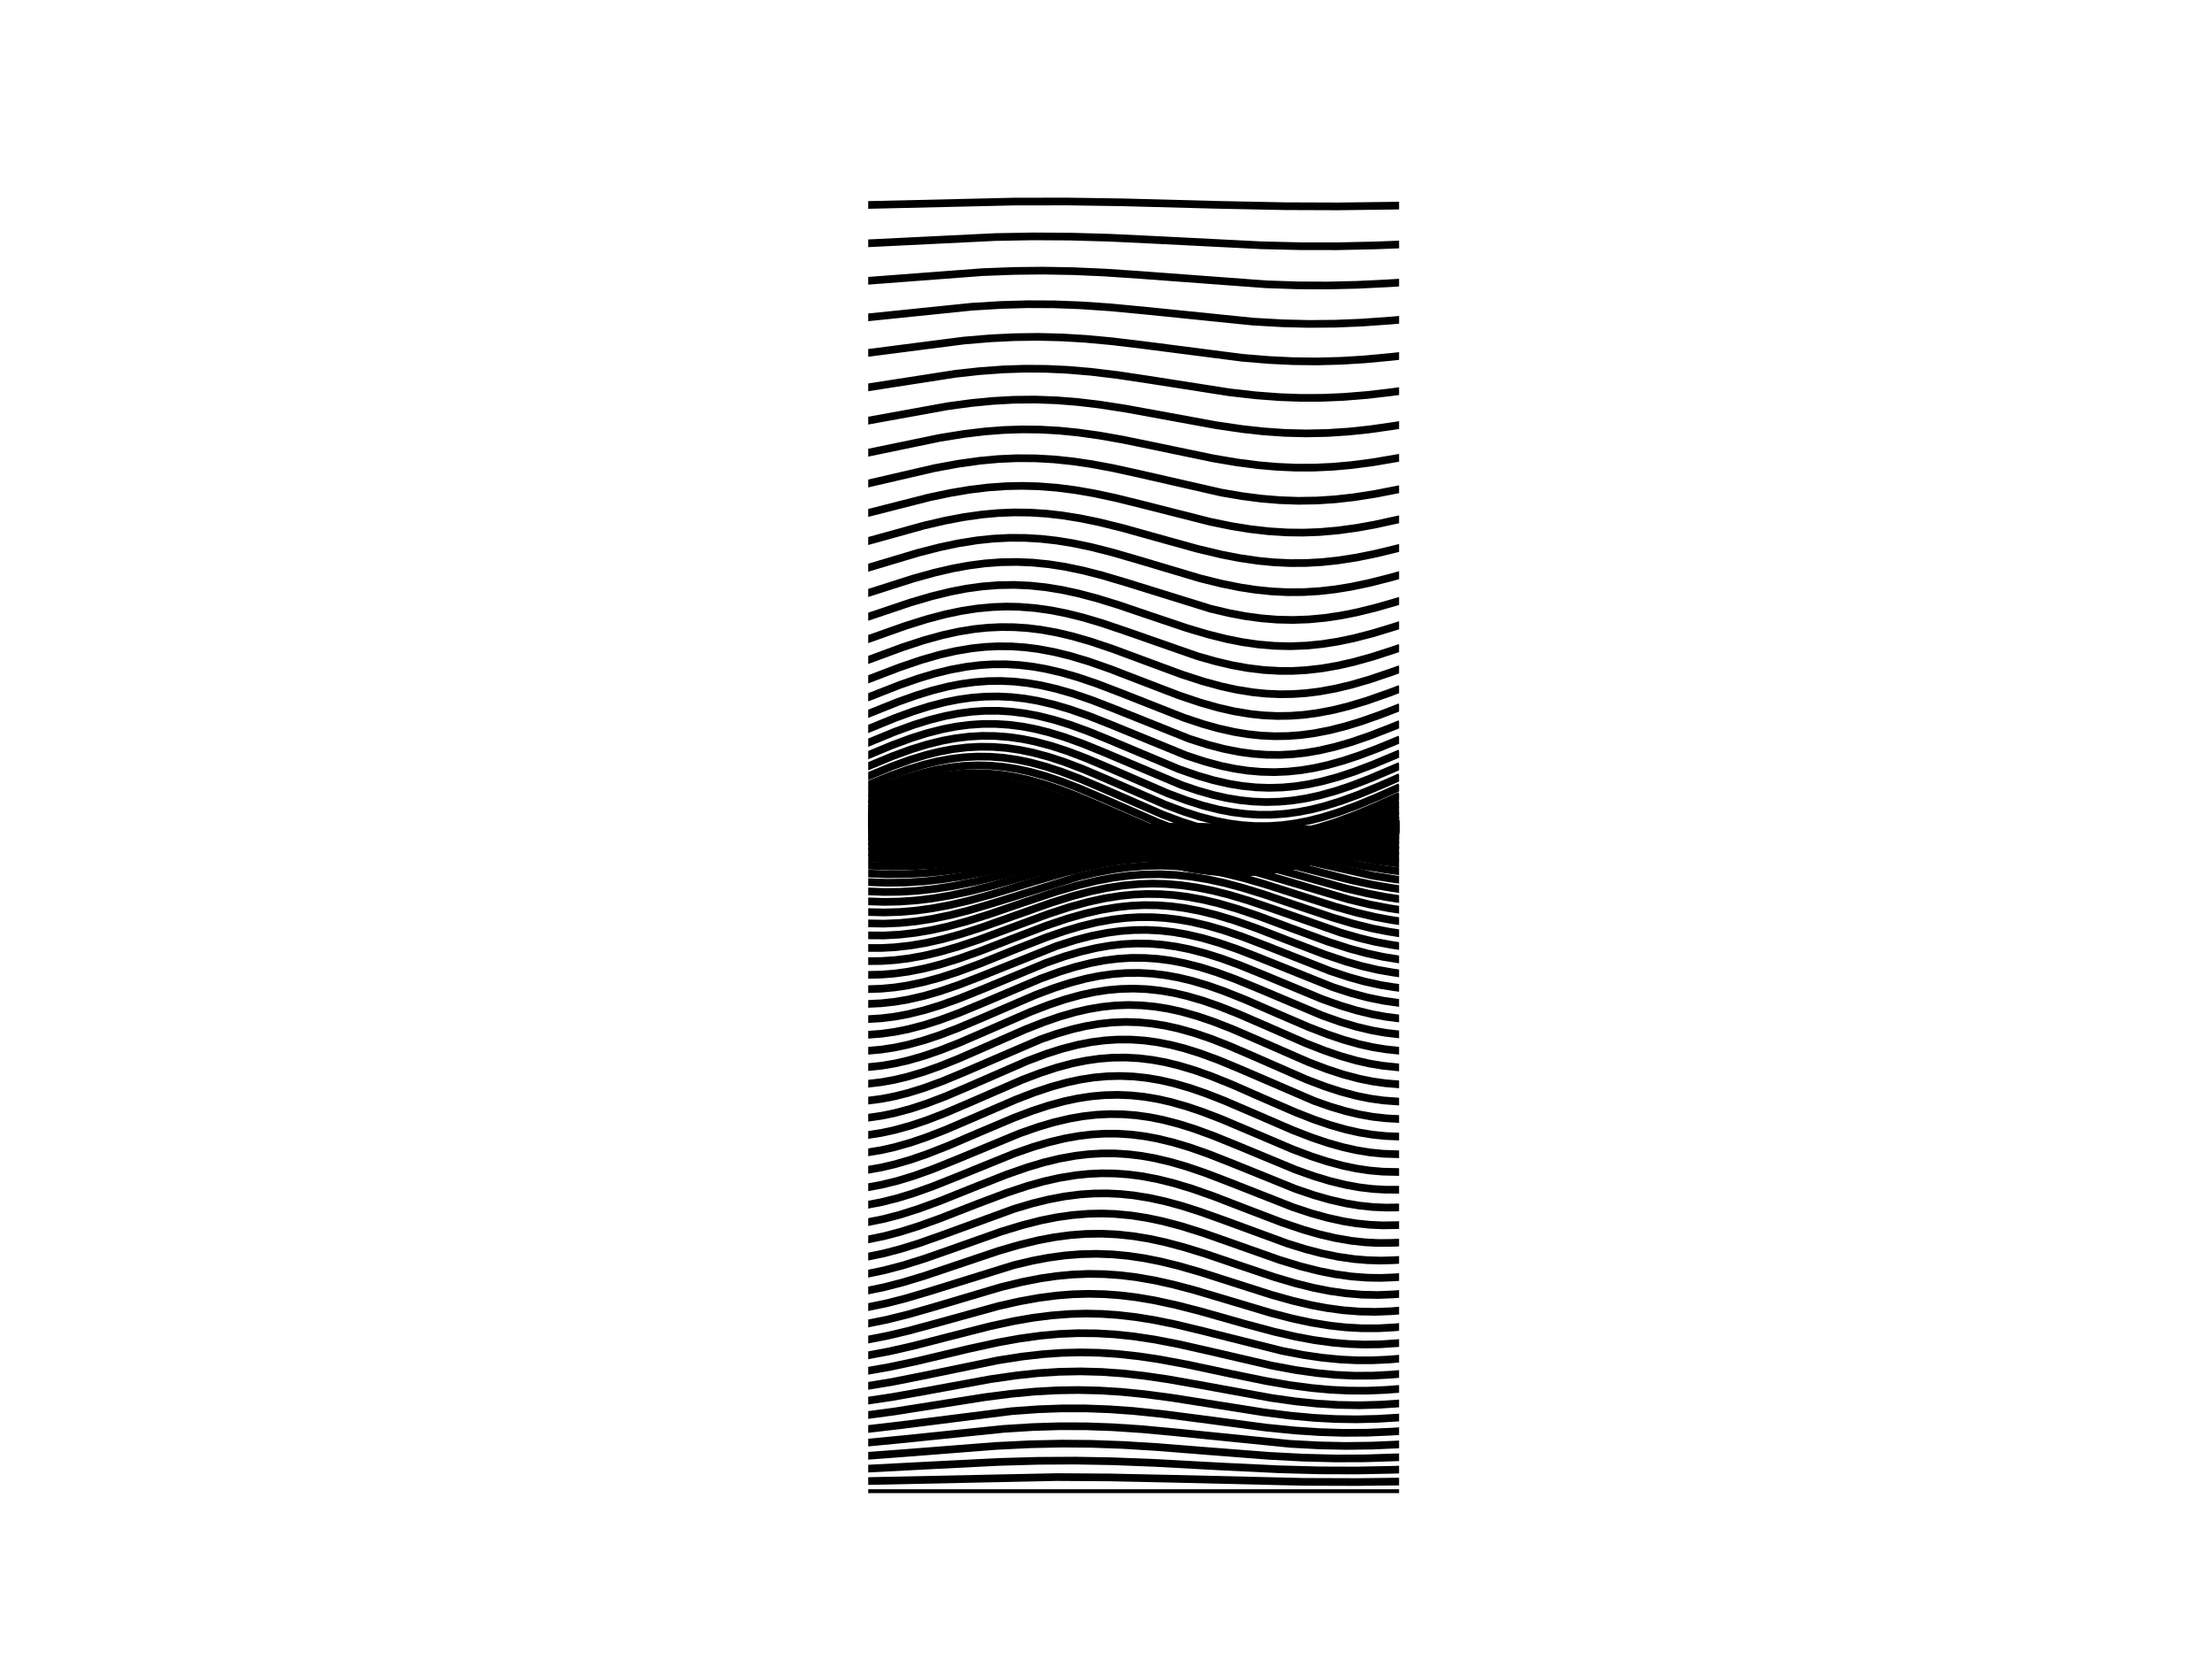 <?xml version="1.0" encoding="utf-8" standalone="no"?>
<!DOCTYPE svg PUBLIC "-//W3C//DTD SVG 1.1//EN"
  "http://www.w3.org/Graphics/SVG/1.1/DTD/svg11.dtd">
<!-- Created with matplotlib (http://matplotlib.org/) -->
<svg height="432pt" version="1.1" viewBox="0 0 576 432" width="576pt" xmlns="http://www.w3.org/2000/svg" xmlns:xlink="http://www.w3.org/1999/xlink">
 <defs>
  <style type="text/css">
*{stroke-linecap:butt;stroke-linejoin:round;stroke-miterlimit:100000;}
  </style>
 </defs>
 <g id="figure_1">
  <g id="axes_1">
   <g id="line2d_1">
    <path clip-path="url(#p242df203d2)" d="M 226.08 388.8 
L 363.629 388.8 
L 363.629 388.8 
" style="fill:none;stroke:#000000;stroke-linecap:square;stroke-width:2.0;"/>
   </g>
   <g id="line2d_2">
    <path clip-path="url(#p242df203d2)" d="M 226.08 385.662 
L 275.155 384.63 
L 288.979 384.717 
L 304.877 385.055 
L 339.437 385.873 
L 353.261 385.92 
L 363.629 385.806 
L 363.629 385.806 
" style="fill:none;stroke:#000000;stroke-linecap:square;stroke-width:2.0;"/>
   </g>
   <g id="line2d_3">
    <path clip-path="url(#p242df203d2)" d="M 226.08 382.425 
L 240.595 381.667 
L 259.949 380.687 
L 270.317 380.391 
L 279.994 380.336 
L 289.67 380.506 
L 300.73 380.936 
L 318.701 381.91 
L 333.216 382.603 
L 343.584 382.88 
L 353.261 382.913 
L 362.938 382.724 
L 363.629 382.702 
L 363.629 382.702 
" style="fill:none;stroke:#000000;stroke-linecap:square;stroke-width:2.0;"/>
   </g>
   <g id="line2d_4">
    <path clip-path="url(#p242df203d2)" d="M 226.08 379.086 
L 237.139 378.254 
L 259.258 376.525 
L 268.243 376.084 
L 276.538 375.911 
L 284.141 375.971 
L 292.435 376.267 
L 301.421 376.815 
L 314.554 377.866 
L 330.451 379.098 
L 339.437 379.57 
L 347.731 379.777 
L 355.334 379.75 
L 363.629 379.487 
L 363.629 379.487 
" style="fill:none;stroke:#000000;stroke-linecap:square;stroke-width:2.0;"/>
   </g>
   <g id="line2d_5">
    <path clip-path="url(#p242df203d2)" d="M 226.08 375.645 
L 235.066 374.78 
L 261.331 372.077 
L 268.934 371.602 
L 275.846 371.388 
L 282.758 371.403 
L 289.67 371.645 
L 297.274 372.147 
L 306.259 372.984 
L 335.981 375.978 
L 343.584 376.382 
L 350.496 376.522 
L 357.408 376.431 
L 363.629 376.159 
L 363.629 376.159 
" style="fill:none;stroke:#000000;stroke-linecap:square;stroke-width:2.0;"/>
   </g>
   <g id="line2d_6">
    <path clip-path="url(#p242df203d2)" d="M 226.08 372.102 
L 234.374 371.136 
L 263.405 367.469 
L 270.317 366.968 
L 276.538 366.742 
L 282.758 366.745 
L 288.979 366.979 
L 295.2 367.425 
L 302.803 368.212 
L 312.48 369.466 
L 329.76 371.749 
L 337.363 372.502 
L 343.584 372.914 
L 349.805 373.108 
L 356.026 373.072 
L 362.246 372.806 
L 363.629 372.718 
L 363.629 372.718 
" style="fill:none;stroke:#000000;stroke-linecap:square;stroke-width:2.0;"/>
   </g>
   <g id="line2d_7">
    <path clip-path="url(#p242df203d2)" d="M 226.08 368.458 
L 232.992 367.536 
L 242.669 366.003 
L 256.493 363.812 
L 263.405 362.932 
L 269.626 362.355 
L 275.155 362.05 
L 280.685 361.958 
L 286.214 362.085 
L 291.744 362.423 
L 297.965 363.032 
L 304.877 363.939 
L 314.554 365.463 
L 329.069 367.764 
L 335.981 368.637 
L 342.202 369.207 
L 347.731 369.505 
L 353.261 369.589 
L 358.79 369.455 
L 363.629 369.164 
L 363.629 369.164 
" style="fill:none;stroke:#000000;stroke-linecap:square;stroke-width:2.0;"/>
   </g>
   <g id="line2d_8">
    <path clip-path="url(#p242df203d2)" d="M 226.08 364.715 
L 232.301 363.788 
L 240.595 362.308 
L 257.875 359.136 
L 264.787 358.144 
L 270.317 357.564 
L 275.846 357.211 
L 281.376 357.104 
L 286.906 357.251 
L 292.435 357.642 
L 297.965 358.256 
L 304.186 359.167 
L 312.48 360.634 
L 331.142 364.041 
L 337.363 364.916 
L 342.893 365.488 
L 348.422 365.833 
L 353.952 365.931 
L 359.482 365.775 
L 363.629 365.497 
L 363.629 365.497 
" style="fill:none;stroke:#000000;stroke-linecap:square;stroke-width:2.0;"/>
   </g>
   <g id="line2d_9">
    <path clip-path="url(#p242df203d2)" d="M 226.08 360.876 
L 232.301 359.852 
L 239.904 358.343 
L 259.949 354.213 
L 266.17 353.244 
L 271.699 352.618 
L 276.538 352.283 
L 281.376 352.162 
L 286.214 352.26 
L 291.053 352.574 
L 296.582 353.177 
L 302.112 354.009 
L 309.024 355.296 
L 320.083 357.647 
L 329.76 359.631 
L 335.981 360.699 
L 341.51 361.434 
L 346.349 361.878 
L 351.187 362.114 
L 356.026 362.132 
L 360.864 361.931 
L 363.629 361.722 
L 363.629 361.722 
" style="fill:none;stroke:#000000;stroke-linecap:square;stroke-width:2.0;"/>
   </g>
   <g id="line2d_10">
    <path clip-path="url(#p242df203d2)" d="M 226.08 356.942 
L 231.61 355.969 
L 238.522 354.496 
L 252.346 351.214 
L 259.949 349.559 
L 265.478 348.559 
L 271.008 347.796 
L 275.846 347.358 
L 280.685 347.155 
L 285.523 347.194 
L 290.362 347.476 
L 295.2 347.987 
L 300.73 348.822 
L 306.95 350.025 
L 314.554 351.747 
L 331.142 355.592 
L 337.363 356.752 
L 342.893 357.538 
L 347.731 357.999 
L 352.57 358.228 
L 357.408 358.213 
L 362.246 357.956 
L 363.629 357.839 
L 363.629 357.839 
" style="fill:none;stroke:#000000;stroke-linecap:square;stroke-width:2.0;"/>
   </g>
   <g id="line2d_11">
    <path clip-path="url(#p242df203d2)" d="M 226.08 352.92 
L 231.61 351.882 
L 237.83 350.463 
L 246.816 348.146 
L 257.875 345.332 
L 264.096 343.992 
L 268.934 343.154 
L 273.773 342.535 
L 278.611 342.162 
L 282.758 342.052 
L 286.906 342.139 
L 291.053 342.419 
L 295.891 342.98 
L 300.73 343.767 
L 306.259 344.9 
L 313.171 346.57 
L 333.907 351.777 
L 339.437 352.837 
L 344.275 353.545 
L 349.114 354.015 
L 353.261 354.214 
L 357.408 354.217 
L 361.555 354.023 
L 363.629 353.854 
L 363.629 353.854 
" style="fill:none;stroke:#000000;stroke-linecap:square;stroke-width:2.0;"/>
   </g>
   <g id="line2d_12">
    <path clip-path="url(#p242df203d2)" d="M 226.08 348.812 
L 230.918 347.872 
L 236.448 346.566 
L 243.36 344.697 
L 259.949 340.116 
L 265.478 338.866 
L 270.317 337.989 
L 275.155 337.355 
L 279.302 337.025 
L 283.45 336.906 
L 287.597 337 
L 291.744 337.304 
L 295.891 337.81 
L 300.73 338.63 
L 306.259 339.829 
L 312.48 341.425 
L 324.23 344.752 
L 331.834 346.789 
L 337.363 348.06 
L 342.202 348.96 
L 347.04 349.621 
L 351.187 349.975 
L 355.334 350.12 
L 359.482 350.051 
L 363.629 349.772 
L 363.629 349.772 
" style="fill:none;stroke:#000000;stroke-linecap:square;stroke-width:2.0;"/>
   </g>
   <g id="line2d_13">
    <path clip-path="url(#p242df203d2)" d="M 226.08 344.625 
L 230.918 343.649 
L 236.448 342.276 
L 243.36 340.291 
L 260.64 335.162 
L 266.17 333.82 
L 271.008 332.878 
L 275.155 332.276 
L 279.302 331.886 
L 283.45 331.72 
L 287.597 331.782 
L 291.744 332.072 
L 295.891 332.58 
L 300.73 333.425 
L 305.568 334.507 
L 311.098 335.972 
L 318.701 338.233 
L 331.142 341.952 
L 336.672 343.375 
L 341.51 344.408 
L 346.349 345.195 
L 350.496 345.647 
L 354.643 345.878 
L 358.79 345.881 
L 362.938 345.656 
L 363.629 345.597 
L 363.629 345.597 
" style="fill:none;stroke:#000000;stroke-linecap:square;stroke-width:2.0;"/>
   </g>
   <g id="line2d_14">
    <path clip-path="url(#p242df203d2)" d="M 226.08 340.365 
L 230.918 339.362 
L 235.757 338.125 
L 241.978 336.28 
L 264.096 329.413 
L 268.934 328.27 
L 273.082 327.491 
L 277.229 326.923 
L 281.376 326.586 
L 285.523 326.49 
L 289.67 326.638 
L 293.818 327.026 
L 297.965 327.64 
L 302.112 328.461 
L 306.95 329.645 
L 312.48 331.232 
L 320.774 333.883 
L 331.142 337.186 
L 336.672 338.731 
L 341.51 339.864 
L 345.658 340.634 
L 349.805 341.191 
L 353.952 341.517 
L 358.099 341.602 
L 362.246 341.442 
L 363.629 341.336 
L 363.629 341.336 
" style="fill:none;stroke:#000000;stroke-linecap:square;stroke-width:2.0;"/>
   </g>
   <g id="line2d_15">
    <path clip-path="url(#p242df203d2)" d="M 226.08 336.039 
L 230.227 335.181 
L 235.066 333.938 
L 240.595 332.269 
L 248.198 329.711 
L 259.949 325.757 
L 265.478 324.147 
L 270.317 322.974 
L 274.464 322.186 
L 278.611 321.626 
L 282.758 321.311 
L 286.906 321.253 
L 291.053 321.452 
L 295.2 321.903 
L 299.347 322.59 
L 303.494 323.492 
L 308.333 324.777 
L 313.862 326.481 
L 322.157 329.299 
L 331.834 332.551 
L 337.363 334.183 
L 342.202 335.381 
L 346.349 336.195 
L 350.496 336.783 
L 354.643 337.128 
L 358.79 337.217 
L 362.938 337.049 
L 363.629 336.996 
L 363.629 336.996 
" style="fill:none;stroke:#000000;stroke-linecap:square;stroke-width:2.0;"/>
   </g>
   <g id="line2d_16">
    <path clip-path="url(#p242df203d2)" d="M 226.08 331.654 
L 230.227 330.789 
L 235.066 329.521 
L 240.595 327.798 
L 247.507 325.382 
L 260.64 320.73 
L 266.17 319.039 
L 271.008 317.808 
L 275.155 316.98 
L 279.302 316.392 
L 283.45 316.062 
L 286.906 315.992 
L 290.362 316.11 
L 294.509 316.497 
L 298.656 317.138 
L 302.803 318.013 
L 307.642 319.291 
L 313.171 321.022 
L 320.083 323.444 
L 333.216 328.09 
L 338.746 329.772 
L 343.584 330.992 
L 347.731 331.809 
L 351.878 332.385 
L 356.026 332.703 
L 359.482 332.763 
L 362.938 332.634 
L 363.629 332.586 
L 363.629 332.586 
" style="fill:none;stroke:#000000;stroke-linecap:square;stroke-width:2.0;"/>
   </g>
   <g id="line2d_17">
    <path clip-path="url(#p242df203d2)" d="M 226.08 327.218 
L 230.227 326.355 
L 234.374 325.27 
L 239.213 323.771 
L 245.434 321.578 
L 264.096 314.774 
L 268.934 313.341 
L 273.082 312.326 
L 277.229 311.543 
L 281.376 311.017 
L 284.832 310.788 
L 288.288 310.754 
L 291.744 310.917 
L 295.2 311.272 
L 299.347 311.941 
L 303.494 312.854 
L 307.642 313.982 
L 312.48 315.521 
L 318.701 317.745 
L 335.29 323.835 
L 340.128 325.325 
L 344.275 326.4 
L 348.422 327.253 
L 352.57 327.854 
L 356.026 328.15 
L 359.482 328.252 
L 362.938 328.156 
L 363.629 328.114 
L 363.629 328.114 
" style="fill:none;stroke:#000000;stroke-linecap:square;stroke-width:2.0;"/>
   </g>
   <g id="line2d_18">
    <path clip-path="url(#p242df203d2)" d="M 226.08 322.74 
L 230.227 321.886 
L 234.374 320.796 
L 239.213 319.274 
L 244.742 317.288 
L 254.419 313.515 
L 262.022 310.651 
L 267.552 308.819 
L 271.699 307.658 
L 275.846 306.722 
L 279.994 306.04 
L 283.45 305.682 
L 286.906 305.525 
L 290.362 305.571 
L 293.818 305.821 
L 297.274 306.267 
L 301.421 307.049 
L 305.568 308.075 
L 310.406 309.536 
L 315.936 311.474 
L 324.23 314.679 
L 333.907 318.377 
L 339.437 320.233 
L 343.584 321.419 
L 347.731 322.384 
L 351.878 323.098 
L 355.334 323.484 
L 358.79 323.67 
L 362.246 323.653 
L 363.629 323.589 
L 363.629 323.589 
" style="fill:none;stroke:#000000;stroke-linecap:square;stroke-width:2.0;"/>
   </g>
   <g id="line2d_19">
    <path clip-path="url(#p242df203d2)" d="M 226.08 318.23 
L 230.227 317.391 
L 234.374 316.303 
L 239.213 314.768 
L 244.742 312.746 
L 253.037 309.424 
L 262.022 305.88 
L 267.552 303.954 
L 271.699 302.72 
L 275.846 301.712 
L 279.994 300.962 
L 283.45 300.552 
L 286.906 300.348 
L 290.362 300.354 
L 293.818 300.57 
L 297.274 300.991 
L 300.73 301.608 
L 304.877 302.587 
L 309.024 303.795 
L 313.862 305.444 
L 320.083 307.827 
L 336.672 314.354 
L 341.51 315.951 
L 345.658 317.103 
L 349.805 318.017 
L 353.261 318.574 
L 356.717 318.931 
L 360.173 319.082 
L 363.629 319.022 
L 363.629 319.022 
" style="fill:none;stroke:#000000;stroke-linecap:square;stroke-width:2.0;"/>
   </g>
   <g id="line2d_20">
    <path clip-path="url(#p242df203d2)" d="M 226.08 313.696 
L 229.536 313.034 
L 233.683 311.998 
L 237.83 310.731 
L 242.669 309.013 
L 248.89 306.546 
L 264.096 300.369 
L 268.934 298.684 
L 273.082 297.452 
L 277.229 296.458 
L 280.685 295.835 
L 284.141 295.414 
L 287.597 295.204 
L 291.053 295.21 
L 294.509 295.432 
L 297.965 295.865 
L 301.421 296.499 
L 305.568 297.505 
L 309.715 298.747 
L 314.554 300.441 
L 320.774 302.89 
L 337.363 309.597 
L 342.202 311.237 
L 346.349 312.421 
L 350.496 313.36 
L 353.952 313.932 
L 357.408 314.3 
L 360.864 314.455 
L 363.629 314.423 
L 363.629 314.423 
" style="fill:none;stroke:#000000;stroke-linecap:square;stroke-width:2.0;"/>
   </g>
   <g id="line2d_21">
    <path clip-path="url(#p242df203d2)" d="M 226.08 309.149 
L 229.536 308.512 
L 233.683 307.496 
L 237.83 306.236 
L 242.669 304.512 
L 248.89 302.014 
L 265.478 295.145 
L 270.317 293.457 
L 274.464 292.235 
L 278.611 291.262 
L 282.067 290.665 
L 285.523 290.277 
L 288.979 290.107 
L 292.435 290.157 
L 295.891 290.428 
L 299.347 290.912 
L 302.803 291.6 
L 306.95 292.672 
L 311.098 293.979 
L 315.936 295.745 
L 322.157 298.275 
L 337.363 304.586 
L 342.202 306.299 
L 346.349 307.549 
L 350.496 308.553 
L 353.952 309.179 
L 357.408 309.598 
L 360.864 309.8 
L 363.629 309.803 
L 363.629 309.803 
" style="fill:none;stroke:#000000;stroke-linecap:square;stroke-width:2.0;"/>
   </g>
   <g id="line2d_22">
    <path clip-path="url(#p242df203d2)" d="M 226.08 304.6 
L 229.536 303.992 
L 232.992 303.185 
L 237.139 301.98 
L 241.286 300.554 
L 246.816 298.389 
L 255.11 294.834 
L 264.096 291.04 
L 268.934 289.219 
L 273.082 287.862 
L 277.229 286.74 
L 280.685 286.01 
L 284.141 285.486 
L 287.597 285.179 
L 291.053 285.095 
L 294.509 285.236 
L 297.965 285.6 
L 301.421 286.178 
L 304.877 286.957 
L 309.024 288.133 
L 313.171 289.535 
L 318.01 291.396 
L 324.922 294.317 
L 336.672 299.307 
L 341.51 301.12 
L 345.658 302.467 
L 349.805 303.577 
L 353.261 304.295 
L 356.717 304.807 
L 360.173 305.102 
L 363.629 305.174 
L 363.629 305.174 
" style="fill:none;stroke:#000000;stroke-linecap:square;stroke-width:2.0;"/>
   </g>
   <g id="line2d_23">
    <path clip-path="url(#p242df203d2)" d="M 226.08 300.059 
L 229.536 299.485 
L 232.992 298.705 
L 237.139 297.525 
L 241.286 296.113 
L 246.125 294.234 
L 253.037 291.278 
L 264.787 286.21 
L 269.626 284.362 
L 273.773 282.986 
L 277.92 281.848 
L 281.376 281.109 
L 284.832 280.577 
L 288.288 280.265 
L 291.744 280.18 
L 295.2 280.324 
L 298.656 280.693 
L 302.112 281.279 
L 305.568 282.069 
L 309.715 283.261 
L 313.862 284.683 
L 318.701 286.57 
L 325.613 289.532 
L 336.672 294.313 
L 341.51 296.183 
L 345.658 297.585 
L 349.805 298.754 
L 353.261 299.522 
L 356.717 300.085 
L 360.173 300.429 
L 363.629 300.547 
L 363.629 300.547 
" style="fill:none;stroke:#000000;stroke-linecap:square;stroke-width:2.0;"/>
   </g>
   <g id="line2d_24">
    <path clip-path="url(#p242df203d2)" d="M 226.08 295.537 
L 229.536 295 
L 232.992 294.253 
L 237.139 293.104 
L 241.286 291.714 
L 246.125 289.848 
L 252.346 287.191 
L 266.17 281.179 
L 271.008 279.347 
L 275.155 277.994 
L 279.302 276.889 
L 282.758 276.183 
L 286.214 275.689 
L 289.67 275.42 
L 293.126 275.38 
L 296.582 275.571 
L 300.038 275.988 
L 303.494 276.623 
L 306.95 277.46 
L 311.098 278.706 
L 315.245 280.176 
L 320.774 282.402 
L 329.069 286.049 
L 337.363 289.644 
L 342.202 291.533 
L 346.349 292.949 
L 350.496 294.129 
L 353.952 294.905 
L 357.408 295.473 
L 360.864 295.821 
L 363.629 295.934 
L 363.629 295.934 
" style="fill:none;stroke:#000000;stroke-linecap:square;stroke-width:2.0;"/>
   </g>
   <g id="line2d_25">
    <path clip-path="url(#p242df203d2)" d="M 226.08 291.046 
L 229.536 290.549 
L 232.992 289.839 
L 237.139 288.727 
L 241.286 287.366 
L 246.125 285.523 
L 252.346 282.874 
L 267.552 276.244 
L 272.39 274.435 
L 276.538 273.113 
L 280.685 272.046 
L 284.141 271.378 
L 287.597 270.926 
L 291.053 270.7 
L 294.509 270.707 
L 297.965 270.945 
L 301.421 271.409 
L 304.877 272.09 
L 308.333 272.971 
L 312.48 274.265 
L 317.318 276.047 
L 322.848 278.346 
L 342.202 286.679 
L 346.349 288.139 
L 350.496 289.368 
L 353.952 290.189 
L 357.408 290.803 
L 360.864 291.198 
L 363.629 291.349 
L 363.629 291.349 
" style="fill:none;stroke:#000000;stroke-linecap:square;stroke-width:2.0;"/>
   </g>
   <g id="line2d_26">
    <path clip-path="url(#p242df203d2)" d="M 226.08 286.596 
L 229.536 286.143 
L 232.992 285.473 
L 236.448 284.602 
L 240.595 283.317 
L 245.434 281.541 
L 250.963 279.245 
L 271.008 270.626 
L 275.155 269.188 
L 279.302 267.987 
L 282.758 267.193 
L 286.214 266.609 
L 289.67 266.246 
L 293.126 266.113 
L 296.582 266.212 
L 300.038 266.543 
L 303.494 267.096 
L 306.95 267.86 
L 311.098 269.031 
L 315.245 270.442 
L 320.083 272.332 
L 326.304 275.017 
L 340.128 281.068 
L 344.966 282.905 
L 349.114 284.258 
L 353.261 285.36 
L 356.717 286.06 
L 360.173 286.545 
L 363.629 286.804 
L 363.629 286.804 
" style="fill:none;stroke:#000000;stroke-linecap:square;stroke-width:2.0;"/>
   </g>
   <g id="line2d_27">
    <path clip-path="url(#p242df203d2)" d="M 226.08 282.2 
L 229.536 281.793 
L 232.992 281.166 
L 236.448 280.335 
L 240.595 279.094 
L 244.742 277.624 
L 249.581 275.686 
L 256.493 272.661 
L 266.861 268.106 
L 271.699 266.198 
L 275.846 264.763 
L 279.994 263.564 
L 283.45 262.772 
L 286.906 262.189 
L 290.362 261.826 
L 293.818 261.693 
L 297.274 261.793 
L 300.73 262.123 
L 304.186 262.675 
L 307.642 263.438 
L 311.789 264.606 
L 315.936 266.015 
L 320.774 267.901 
L 326.995 270.58 
L 340.819 276.619 
L 345.658 278.453 
L 349.805 279.803 
L 353.952 280.903 
L 357.408 281.602 
L 360.864 282.085 
L 363.629 282.311 
L 363.629 282.311 
" style="fill:none;stroke:#000000;stroke-linecap:square;stroke-width:2.0;"/>
   </g>
   <g id="line2d_28">
    <path clip-path="url(#p242df203d2)" d="M 226.08 277.869 
L 229.536 277.509 
L 232.992 276.929 
L 236.448 276.142 
L 240.595 274.949 
L 244.742 273.523 
L 249.581 271.626 
L 256.493 268.64 
L 268.243 263.521 
L 273.082 261.655 
L 277.229 260.265 
L 281.376 259.116 
L 284.832 258.369 
L 288.288 257.832 
L 291.744 257.517 
L 295.2 257.431 
L 298.656 257.576 
L 302.112 257.948 
L 305.568 258.541 
L 309.024 259.339 
L 313.171 260.543 
L 317.318 261.979 
L 322.157 263.885 
L 329.069 266.877 
L 340.128 271.706 
L 344.966 273.594 
L 349.114 275.01 
L 353.261 276.191 
L 356.717 276.967 
L 360.173 277.535 
L 363.629 277.882 
L 363.629 277.882 
" style="fill:none;stroke:#000000;stroke-linecap:square;stroke-width:2.0;"/>
   </g>
   <g id="line2d_29">
    <path clip-path="url(#p242df203d2)" d="M 226.08 273.613 
L 229.536 273.301 
L 232.992 272.77 
L 236.448 272.03 
L 240.595 270.892 
L 244.742 269.516 
L 249.581 267.669 
L 255.802 265.038 
L 269.626 259.086 
L 274.464 257.272 
L 278.611 255.932 
L 282.758 254.838 
L 286.214 254.139 
L 289.67 253.65 
L 293.126 253.383 
L 296.582 253.344 
L 300.038 253.533 
L 303.494 253.946 
L 306.95 254.574 
L 310.406 255.403 
L 314.554 256.637 
L 318.701 258.092 
L 324.23 260.297 
L 332.525 263.907 
L 340.819 267.467 
L 345.658 269.337 
L 349.805 270.739 
L 353.952 271.908 
L 357.408 272.676 
L 360.864 273.238 
L 363.629 273.531 
L 363.629 273.531 
" style="fill:none;stroke:#000000;stroke-linecap:square;stroke-width:2.0;"/>
   </g>
   <g id="line2d_30">
    <path clip-path="url(#p242df203d2)" d="M 226.08 269.445 
L 229.536 269.182 
L 232.992 268.7 
L 236.448 268.011 
L 240.595 266.931 
L 244.742 265.611 
L 249.581 263.821 
L 255.802 261.251 
L 271.008 254.816 
L 275.846 253.061 
L 279.994 251.778 
L 284.141 250.743 
L 287.597 250.094 
L 291.053 249.655 
L 294.509 249.436 
L 297.965 249.443 
L 301.421 249.674 
L 304.877 250.125 
L 308.333 250.785 
L 312.48 251.833 
L 316.627 253.126 
L 321.466 254.891 
L 327.686 257.443 
L 344.275 264.429 
L 349.114 266.138 
L 353.261 267.372 
L 357.408 268.35 
L 360.864 268.946 
L 363.629 269.27 
L 363.629 269.27 
" style="fill:none;stroke:#000000;stroke-linecap:square;stroke-width:2.0;"/>
   </g>
   <g id="line2d_31">
    <path clip-path="url(#p242df203d2)" d="M 226.08 265.374 
L 229.536 265.16 
L 232.992 264.729 
L 236.448 264.092 
L 240.595 263.075 
L 244.742 261.815 
L 249.581 260.092 
L 255.802 257.594 
L 272.39 250.725 
L 277.229 249.036 
L 281.376 247.814 
L 285.523 246.842 
L 288.979 246.245 
L 292.435 245.857 
L 295.891 245.686 
L 299.347 245.737 
L 302.803 246.007 
L 306.259 246.492 
L 309.715 247.18 
L 313.862 248.251 
L 318.01 249.558 
L 322.848 251.324 
L 329.069 253.855 
L 344.275 260.165 
L 349.114 261.879 
L 353.261 263.128 
L 357.408 264.133 
L 360.864 264.758 
L 363.629 265.111 
L 363.629 265.111 
" style="fill:none;stroke:#000000;stroke-linecap:square;stroke-width:2.0;"/>
   </g>
   <g id="line2d_32">
    <path clip-path="url(#p242df203d2)" d="M 226.08 261.412 
L 229.536 261.245 
L 232.992 260.866 
L 236.448 260.282 
L 240.595 259.331 
L 244.742 258.137 
L 249.581 256.486 
L 255.11 254.352 
L 275.155 246.337 
L 279.994 244.798 
L 284.141 243.721 
L 288.288 242.904 
L 291.744 242.442 
L 295.2 242.189 
L 298.656 242.152 
L 302.112 242.331 
L 305.568 242.722 
L 309.024 243.317 
L 313.171 244.28 
L 317.318 245.485 
L 322.157 247.145 
L 327.686 249.287 
L 347.04 257.05 
L 351.878 258.617 
L 356.026 259.723 
L 360.173 260.573 
L 363.629 261.065 
L 363.629 261.065 
" style="fill:none;stroke:#000000;stroke-linecap:square;stroke-width:2.0;"/>
   </g>
   <g id="line2d_33">
    <path clip-path="url(#p242df203d2)" d="M 226.08 257.569 
L 229.536 257.448 
L 232.992 257.12 
L 236.448 256.591 
L 240.595 255.708 
L 244.742 254.583 
L 249.581 253.011 
L 255.11 250.96 
L 264.787 247.065 
L 272.39 244.107 
L 277.229 242.436 
L 281.376 241.202 
L 285.523 240.194 
L 289.67 239.444 
L 293.126 239.035 
L 296.582 238.83 
L 300.038 238.836 
L 303.494 239.052 
L 306.95 239.473 
L 310.406 240.09 
L 314.554 241.069 
L 318.701 242.278 
L 323.539 243.926 
L 329.76 246.31 
L 346.349 252.836 
L 351.187 254.433 
L 355.334 255.585 
L 359.482 256.499 
L 362.938 257.056 
L 363.629 257.144 
L 363.629 257.144 
" style="fill:none;stroke:#000000;stroke-linecap:square;stroke-width:2.0;"/>
   </g>
   <g id="line2d_34">
    <path clip-path="url(#p242df203d2)" d="M 226.08 253.854 
L 229.536 253.778 
L 232.992 253.499 
L 236.448 253.025 
L 240.595 252.212 
L 244.742 251.159 
L 249.581 249.673 
L 255.11 247.714 
L 263.405 244.497 
L 272.39 241.065 
L 277.92 239.199 
L 282.758 237.825 
L 286.906 236.889 
L 291.053 236.207 
L 294.509 235.849 
L 297.965 235.692 
L 301.421 235.738 
L 304.877 235.988 
L 308.333 236.434 
L 312.48 237.216 
L 316.627 238.242 
L 321.466 239.703 
L 326.995 241.641 
L 335.29 244.846 
L 344.966 248.544 
L 350.496 250.4 
L 354.643 251.586 
L 358.79 252.551 
L 362.938 253.265 
L 363.629 253.358 
L 363.629 253.358 
" style="fill:none;stroke:#000000;stroke-linecap:square;stroke-width:2.0;"/>
   </g>
   <g id="line2d_35">
    <path clip-path="url(#p242df203d2)" d="M 226.08 250.276 
L 229.536 250.242 
L 232.992 250.013 
L 236.448 249.593 
L 240.595 248.851 
L 244.742 247.873 
L 249.581 246.475 
L 255.11 244.616 
L 262.714 241.795 
L 273.082 237.963 
L 278.611 236.165 
L 283.45 234.841 
L 287.597 233.939 
L 291.744 233.282 
L 295.2 232.937 
L 298.656 232.786 
L 302.112 232.831 
L 305.568 233.071 
L 309.024 233.501 
L 313.171 234.255 
L 317.318 235.243 
L 322.157 236.65 
L 327.686 238.518 
L 335.981 241.606 
L 345.658 245.169 
L 351.187 246.958 
L 356.026 248.271 
L 360.173 249.162 
L 363.629 249.718 
L 363.629 249.718 
" style="fill:none;stroke:#000000;stroke-linecap:square;stroke-width:2.0;"/>
   </g>
   <g id="line2d_36">
    <path clip-path="url(#p242df203d2)" d="M 226.08 246.844 
L 229.536 246.849 
L 232.992 246.667 
L 237.139 246.206 
L 241.286 245.495 
L 245.434 244.558 
L 250.272 243.219 
L 255.802 241.437 
L 264.096 238.482 
L 273.773 235.062 
L 279.302 233.34 
L 284.141 232.071 
L 288.288 231.207 
L 292.435 230.577 
L 296.582 230.203 
L 300.038 230.095 
L 303.494 230.176 
L 307.642 230.518 
L 311.789 231.118 
L 315.936 231.956 
L 320.083 233.005 
L 324.922 234.449 
L 331.142 236.557 
L 349.114 242.855 
L 353.952 244.251 
L 358.099 245.248 
L 362.246 246.027 
L 363.629 246.233 
L 363.629 246.233 
" style="fill:none;stroke:#000000;stroke-linecap:square;stroke-width:2.0;"/>
   </g>
   <g id="line2d_37">
    <path clip-path="url(#p242df203d2)" d="M 226.08 243.566 
L 230.227 243.593 
L 234.374 243.364 
L 238.522 242.884 
L 242.669 242.169 
L 246.816 241.243 
L 251.654 239.936 
L 257.184 238.213 
L 266.861 234.907 
L 275.155 232.15 
L 280.685 230.54 
L 285.523 229.367 
L 289.67 228.579 
L 293.818 228.019 
L 297.965 227.704 
L 302.112 227.646 
L 306.259 227.845 
L 310.406 228.296 
L 314.554 228.983 
L 318.701 229.885 
L 323.539 231.17 
L 329.069 232.873 
L 337.363 235.692 
L 347.04 238.943 
L 352.57 240.576 
L 357.408 241.774 
L 361.555 242.587 
L 363.629 242.911 
L 363.629 242.911 
" style="fill:none;stroke:#000000;stroke-linecap:square;stroke-width:2.0;"/>
   </g>
   <g id="line2d_38">
    <path clip-path="url(#p242df203d2)" d="M 226.08 240.448 
L 230.227 240.515 
L 234.374 240.338 
L 238.522 239.923 
L 242.669 239.282 
L 247.507 238.279 
L 252.346 237.042 
L 258.566 235.197 
L 280.685 228.33 
L 285.523 227.187 
L 289.67 226.408 
L 293.818 225.84 
L 297.965 225.503 
L 302.112 225.407 
L 306.259 225.555 
L 310.406 225.943 
L 314.554 226.557 
L 318.701 227.378 
L 323.539 228.562 
L 329.069 230.149 
L 337.363 232.8 
L 347.731 236.103 
L 353.261 237.648 
L 358.099 238.781 
L 362.246 239.551 
L 363.629 239.761 
L 363.629 239.761 
" style="fill:none;stroke:#000000;stroke-linecap:square;stroke-width:2.0;"/>
   </g>
   <g id="line2d_39">
    <path clip-path="url(#p242df203d2)" d="M 226.08 237.498 
L 230.227 237.599 
L 234.374 237.471 
L 238.522 237.117 
L 242.669 236.55 
L 247.507 235.642 
L 252.346 234.509 
L 258.566 232.802 
L 268.934 229.652 
L 277.229 227.225 
L 282.758 225.822 
L 287.597 224.813 
L 291.744 224.145 
L 295.891 223.683 
L 300.038 223.441 
L 304.186 223.427 
L 308.333 223.642 
L 312.48 224.078 
L 316.627 224.722 
L 321.466 225.708 
L 326.995 227.089 
L 333.907 229.081 
L 351.187 234.202 
L 356.717 235.536 
L 361.555 236.468 
L 363.629 236.789 
L 363.629 236.789 
" style="fill:none;stroke:#000000;stroke-linecap:square;stroke-width:2.0;"/>
   </g>
   <g id="line2d_40">
    <path clip-path="url(#p242df203d2)" d="M 226.08 234.72 
L 230.227 234.849 
L 234.374 234.765 
L 238.522 234.47 
L 242.669 233.974 
L 247.507 233.163 
L 252.346 232.135 
L 258.566 230.57 
L 268.243 227.845 
L 277.92 225.19 
L 283.45 223.884 
L 288.288 222.944 
L 293.126 222.237 
L 297.274 221.84 
L 301.421 221.649 
L 305.568 221.672 
L 309.715 221.907 
L 313.862 222.347 
L 318.701 223.099 
L 323.539 224.078 
L 329.069 225.417 
L 336.672 227.506 
L 350.496 231.343 
L 356.026 232.641 
L 360.864 233.572 
L 363.629 234.002 
L 363.629 234.002 
" style="fill:none;stroke:#000000;stroke-linecap:square;stroke-width:2.0;"/>
   </g>
   <g id="line2d_41">
    <path clip-path="url(#p242df203d2)" d="M 226.08 232.118 
L 230.227 232.27 
L 234.374 232.225 
L 238.522 231.986 
L 243.36 231.47 
L 248.198 230.721 
L 253.728 229.624 
L 259.949 228.158 
L 271.699 225.092 
L 279.994 223.05 
L 285.523 221.897 
L 290.362 221.088 
L 295.2 220.503 
L 300.038 220.168 
L 304.186 220.09 
L 308.333 220.21 
L 313.171 220.592 
L 318.01 221.221 
L 322.848 222.067 
L 328.378 223.253 
L 335.981 225.143 
L 351.878 229.203 
L 357.408 230.375 
L 362.246 231.205 
L 363.629 231.403 
L 363.629 231.403 
" style="fill:none;stroke:#000000;stroke-linecap:square;stroke-width:2.0;"/>
   </g>
   <g id="line2d_42">
    <path clip-path="url(#p242df203d2)" d="M 226.08 229.697 
L 230.918 229.875 
L 235.757 229.81 
L 240.595 229.505 
L 245.434 228.971 
L 250.963 228.113 
L 257.184 226.892 
L 265.478 224.992 
L 279.994 221.615 
L 286.214 220.42 
L 291.744 219.593 
L 296.582 219.091 
L 301.421 218.819 
L 306.259 218.789 
L 311.098 219.002 
L 315.936 219.449 
L 320.774 220.111 
L 326.304 221.092 
L 333.216 222.571 
L 357.408 228.025 
L 362.938 228.904 
L 363.629 228.997 
L 363.629 228.997 
" style="fill:none;stroke:#000000;stroke-linecap:square;stroke-width:2.0;"/>
   </g>
   <g id="line2d_43">
    <path clip-path="url(#p242df203d2)" d="M 226.08 227.457 
L 230.918 227.649 
L 235.757 227.622 
L 240.595 227.377 
L 245.434 226.926 
L 250.963 226.183 
L 257.184 225.108 
L 265.478 223.416 
L 281.376 220.102 
L 287.597 219.052 
L 293.126 218.337 
L 297.965 217.914 
L 302.803 217.7 
L 307.642 217.705 
L 312.48 217.927 
L 317.318 218.358 
L 322.848 219.081 
L 329.069 220.138 
L 336.672 221.67 
L 354.643 225.4 
L 360.864 226.417 
L 363.629 226.785 
L 363.629 226.785 
" style="fill:none;stroke:#000000;stroke-linecap:square;stroke-width:2.0;"/>
   </g>
   <g id="line2d_44">
    <path clip-path="url(#p242df203d2)" d="M 226.08 225.401 
L 231.61 225.61 
L 237.139 225.567 
L 242.669 225.274 
L 248.198 224.748 
L 254.419 223.916 
L 262.022 222.64 
L 286.906 218.201 
L 293.126 217.448 
L 298.656 217.007 
L 304.186 216.806 
L 309.715 216.858 
L 315.245 217.16 
L 320.774 217.693 
L 326.995 218.533 
L 334.598 219.814 
L 358.79 224.148 
L 363.629 224.771 
L 363.629 224.771 
" style="fill:none;stroke:#000000;stroke-linecap:square;stroke-width:2.0;"/>
   </g>
   <g id="line2d_45">
    <path clip-path="url(#p242df203d2)" d="M 226.08 223.529 
L 231.61 223.736 
L 237.139 223.727 
L 242.669 223.5 
L 248.89 223.002 
L 255.11 222.283 
L 262.714 221.179 
L 288.288 217.258 
L 294.509 216.632 
L 300.038 216.275 
L 305.568 216.129 
L 311.098 216.201 
L 316.627 216.488 
L 322.848 217.046 
L 329.76 217.91 
L 338.746 219.291 
L 356.717 222.124 
L 363.629 222.952 
L 363.629 222.952 
" style="fill:none;stroke:#000000;stroke-linecap:square;stroke-width:2.0;"/>
   </g>
   <g id="line2d_46">
    <path clip-path="url(#p242df203d2)" d="M 226.08 221.839 
L 232.301 222.047 
L 238.522 222.025 
L 244.742 221.774 
L 251.654 221.248 
L 259.258 220.427 
L 269.626 219.055 
L 284.832 217.053 
L 292.435 216.294 
L 298.656 215.876 
L 304.877 215.675 
L 311.098 215.704 
L 317.318 215.963 
L 324.23 216.495 
L 331.834 217.322 
L 342.202 218.697 
L 356.717 220.614 
L 363.629 221.329 
L 363.629 221.329 
" style="fill:none;stroke:#000000;stroke-linecap:square;stroke-width:2.0;"/>
   </g>
   <g id="line2d_47">
    <path clip-path="url(#p242df203d2)" d="M 226.08 220.329 
L 232.992 220.526 
L 239.904 220.495 
L 246.816 220.237 
L 254.419 219.721 
L 263.405 218.872 
L 291.744 215.993 
L 299.347 215.56 
L 306.259 215.391 
L 313.171 215.452 
L 320.083 215.738 
L 327.686 216.279 
L 336.672 217.148 
L 362.938 219.846 
L 363.629 219.898 
L 363.629 219.898 
" style="fill:none;stroke:#000000;stroke-linecap:square;stroke-width:2.0;"/>
   </g>
   <g id="line2d_48">
    <path clip-path="url(#p242df203d2)" d="M 226.08 218.995 
L 234.374 219.174 
L 241.978 219.119 
L 250.272 218.828 
L 259.258 218.285 
L 272.39 217.237 
L 288.288 216 
L 297.274 215.524 
L 305.568 215.311 
L 313.171 215.333 
L 321.466 215.59 
L 330.451 216.106 
L 342.893 217.079 
L 360.864 218.486 
L 363.629 218.655 
L 363.629 218.655 
" style="fill:none;stroke:#000000;stroke-linecap:square;stroke-width:2.0;"/>
   </g>
   <g id="line2d_49">
    <path clip-path="url(#p242df203d2)" d="M 226.08 217.834 
L 235.757 217.972 
L 245.434 217.886 
L 255.802 217.56 
L 268.934 216.907 
L 292.435 215.707 
L 302.803 215.426 
L 312.48 215.388 
L 322.157 215.573 
L 333.216 216.016 
L 353.952 217.143 
L 363.629 217.596 
L 363.629 217.596 
" style="fill:none;stroke:#000000;stroke-linecap:square;stroke-width:2.0;"/>
   </g>
   <g id="line2d_50">
    <path clip-path="url(#p242df203d2)" d="M 226.08 216.838 
L 239.904 216.914 
L 253.728 216.764 
L 271.699 216.325 
L 297.274 215.711 
L 311.098 215.616 
L 324.922 215.747 
L 342.202 216.155 
L 363.629 216.714 
L 363.629 216.714 
" style="fill:none;stroke:#000000;stroke-linecap:square;stroke-width:2.0;"/>
   </g>
   <g id="line2d_51">
    <path clip-path="url(#p242df203d2)" d="M 226.08 216 
L 363.629 216 
L 363.629 216 
" style="fill:none;stroke:#000000;stroke-linecap:square;stroke-width:2.0;"/>
   </g>
   <g id="line2d_52">
    <path clip-path="url(#p242df203d2)" d="M 226.08 215.312 
L 239.904 215.214 
L 253.728 215.342 
L 271.008 215.748 
L 299.347 216.429 
L 313.171 216.513 
L 326.995 216.371 
L 344.966 215.937 
L 363.629 215.446 
L 363.629 215.446 
" style="fill:none;stroke:#000000;stroke-linecap:square;stroke-width:2.0;"/>
   </g>
   <g id="line2d_53">
    <path clip-path="url(#p242df203d2)" d="M 226.08 214.765 
L 236.448 214.558 
L 246.125 214.597 
L 256.493 214.878 
L 268.934 215.461 
L 297.274 216.887 
L 307.642 217.121 
L 317.318 217.111 
L 326.995 216.88 
L 338.746 216.365 
L 363.629 215.04 
L 363.629 215.04 
" style="fill:none;stroke:#000000;stroke-linecap:square;stroke-width:2.0;"/>
   </g>
   <g id="line2d_54">
    <path clip-path="url(#p242df203d2)" d="M 226.08 214.347 
L 234.374 214.051 
L 241.978 213.991 
L 249.581 214.14 
L 257.875 214.522 
L 268.243 215.244 
L 297.274 217.451 
L 305.568 217.778 
L 313.171 217.871 
L 320.774 217.754 
L 329.069 217.403 
L 338.746 216.759 
L 363.629 214.771 
L 363.629 214.771 
" style="fill:none;stroke:#000000;stroke-linecap:square;stroke-width:2.0;"/>
   </g>
   <g id="line2d_55">
    <path clip-path="url(#p242df203d2)" d="M 226.08 214.046 
L 233.683 213.651 
L 240.595 213.522 
L 247.507 213.622 
L 254.419 213.944 
L 262.022 214.519 
L 271.699 215.487 
L 293.818 217.8 
L 301.421 218.336 
L 308.333 218.615 
L 315.245 218.67 
L 322.157 218.495 
L 329.069 218.106 
L 337.363 217.406 
L 349.114 216.155 
L 363.629 214.626 
L 363.629 214.626 
" style="fill:none;stroke:#000000;stroke-linecap:square;stroke-width:2.0;"/>
   </g>
   <g id="line2d_56">
    <path clip-path="url(#p242df203d2)" d="M 226.08 213.849 
L 232.992 213.365 
L 239.213 213.157 
L 245.434 213.179 
L 251.654 213.43 
L 258.566 213.956 
L 266.17 214.777 
L 276.538 216.149 
L 291.744 218.15 
L 299.347 218.91 
L 305.568 219.328 
L 311.789 219.529 
L 318.01 219.5 
L 324.23 219.241 
L 331.142 218.709 
L 338.746 217.882 
L 349.114 216.507 
L 363.629 214.59 
L 363.629 214.59 
" style="fill:none;stroke:#000000;stroke-linecap:square;stroke-width:2.0;"/>
   </g>
   <g id="line2d_57">
    <path clip-path="url(#p242df203d2)" d="M 226.08 213.741 
L 232.301 213.183 
L 237.83 212.896 
L 243.36 212.824 
L 248.89 212.97 
L 254.419 213.327 
L 260.64 213.953 
L 267.552 214.875 
L 277.229 216.409 
L 291.053 218.6 
L 297.965 219.48 
L 304.186 220.056 
L 309.715 220.362 
L 315.245 220.454 
L 320.774 220.327 
L 326.304 219.989 
L 332.525 219.38 
L 339.437 218.473 
L 349.114 216.949 
L 363.629 214.648 
L 363.629 214.648 
" style="fill:none;stroke:#000000;stroke-linecap:square;stroke-width:2.0;"/>
   </g>
   <g id="line2d_58">
    <path clip-path="url(#p242df203d2)" d="M 226.08 213.708 
L 231.61 213.095 
L 237.139 212.704 
L 242.669 212.557 
L 248.198 212.663 
L 253.728 213.016 
L 259.258 213.596 
L 265.478 214.478 
L 273.082 215.793 
L 294.509 219.677 
L 300.73 220.509 
L 306.259 221.035 
L 311.789 221.328 
L 317.318 221.371 
L 322.848 221.162 
L 328.378 220.713 
L 333.907 220.049 
L 340.819 218.976 
L 349.805 217.33 
L 363.629 214.783 
L 363.629 214.783 
" style="fill:none;stroke:#000000;stroke-linecap:square;stroke-width:2.0;"/>
   </g>
   <g id="line2d_59">
    <path clip-path="url(#p242df203d2)" d="M 226.08 213.733 
L 231.61 213.01 
L 236.448 212.579 
L 241.286 212.357 
L 246.125 212.352 
L 250.963 212.566 
L 255.802 212.989 
L 261.331 213.704 
L 267.552 214.754 
L 275.155 216.281 
L 293.818 220.142 
L 300.038 221.14 
L 305.568 221.796 
L 310.406 222.161 
L 315.245 222.313 
L 320.083 222.245 
L 324.922 221.962 
L 329.76 221.475 
L 335.29 220.696 
L 341.51 219.591 
L 349.805 217.878 
L 363.629 214.978 
L 363.629 214.978 
" style="fill:none;stroke:#000000;stroke-linecap:square;stroke-width:2.0;"/>
   </g>
   <g id="line2d_60">
    <path clip-path="url(#p242df203d2)" d="M 226.08 213.799 
L 231.61 212.964 
L 236.448 212.453 
L 241.286 212.171 
L 246.125 212.132 
L 250.963 212.335 
L 255.802 212.773 
L 260.64 213.427 
L 266.17 214.4 
L 273.082 215.873 
L 286.906 219.155 
L 294.509 220.81 
L 300.038 221.81 
L 305.568 222.573 
L 310.406 223.011 
L 315.245 223.215 
L 320.083 223.175 
L 324.922 222.893 
L 329.76 222.382 
L 335.29 221.547 
L 341.51 220.344 
L 349.114 218.622 
L 363.629 215.215 
L 363.629 215.215 
" style="fill:none;stroke:#000000;stroke-linecap:square;stroke-width:2.0;"/>
   </g>
   <g id="line2d_61">
    <path clip-path="url(#p242df203d2)" d="M 226.08 213.889 
L 230.918 213.042 
L 235.757 212.414 
L 240.595 212.031 
L 244.742 211.912 
L 248.89 211.989 
L 253.037 212.261 
L 257.875 212.812 
L 262.714 213.591 
L 268.243 214.716 
L 275.155 216.379 
L 295.891 221.595 
L 301.421 222.663 
L 306.259 223.38 
L 311.098 223.86 
L 315.245 224.068 
L 319.392 224.08 
L 323.539 223.896 
L 328.378 223.44 
L 333.216 222.747 
L 338.746 221.701 
L 344.966 220.274 
L 354.643 217.771 
L 363.629 215.473 
L 363.629 215.473 
" style="fill:none;stroke:#000000;stroke-linecap:square;stroke-width:2.0;"/>
   </g>
   <g id="line2d_62">
    <path clip-path="url(#p242df203d2)" d="M 226.08 213.982 
L 230.918 213.033 
L 235.757 212.316 
L 239.904 211.91 
L 244.051 211.71 
L 248.198 211.722 
L 252.346 211.948 
L 256.493 212.378 
L 261.331 213.121 
L 266.17 214.091 
L 271.699 215.423 
L 279.302 217.507 
L 293.126 221.35 
L 298.656 222.656 
L 303.494 223.596 
L 308.333 224.303 
L 312.48 224.7 
L 316.627 224.89 
L 320.774 224.867 
L 324.922 224.632 
L 329.069 224.192 
L 333.907 223.44 
L 338.746 222.462 
L 344.275 221.122 
L 351.878 219.034 
L 363.629 215.734 
L 363.629 215.734 
" style="fill:none;stroke:#000000;stroke-linecap:square;stroke-width:2.0;"/>
   </g>
   <g id="line2d_63">
    <path clip-path="url(#p242df203d2)" d="M 226.08 214.06 
L 230.918 213.009 
L 235.757 212.201 
L 239.904 211.729 
L 244.051 211.477 
L 248.198 211.452 
L 252.346 211.656 
L 256.493 212.083 
L 260.64 212.718 
L 265.478 213.694 
L 271.008 215.067 
L 277.92 217.052 
L 295.2 222.181 
L 300.73 223.523 
L 305.568 224.465 
L 309.715 225.067 
L 313.862 225.457 
L 318.01 225.623 
L 322.157 225.561 
L 326.304 225.271 
L 330.451 224.763 
L 335.29 223.918 
L 340.128 222.836 
L 345.658 221.371 
L 353.261 219.11 
L 363.629 215.976 
L 363.629 215.976 
" style="fill:none;stroke:#000000;stroke-linecap:square;stroke-width:2.0;"/>
   </g>
   <g id="line2d_64">
    <path clip-path="url(#p242df203d2)" d="M 226.08 214.104 
L 230.918 212.951 
L 235.066 212.163 
L 239.213 211.585 
L 243.36 211.237 
L 247.507 211.13 
L 251.654 211.266 
L 255.802 211.643 
L 259.949 212.247 
L 264.096 213.059 
L 268.934 214.234 
L 274.464 215.814 
L 282.758 218.46 
L 293.818 221.975 
L 299.347 223.498 
L 304.186 224.607 
L 308.333 225.353 
L 312.48 225.883 
L 316.627 226.18 
L 320.774 226.236 
L 324.922 226.047 
L 329.069 225.621 
L 333.216 224.971 
L 338.054 223.957 
L 342.893 222.712 
L 349.114 220.86 
L 363.629 216.178 
L 363.629 216.178 
" style="fill:none;stroke:#000000;stroke-linecap:square;stroke-width:2.0;"/>
   </g>
   <g id="line2d_65">
    <path clip-path="url(#p242df203d2)" d="M 226.08 214.092 
L 230.918 212.84 
L 235.066 211.972 
L 239.213 211.322 
L 243.36 210.913 
L 247.507 210.756 
L 251.654 210.858 
L 255.802 211.214 
L 259.949 211.814 
L 264.096 212.638 
L 268.934 213.846 
L 274.464 215.486 
L 282.067 218.026 
L 294.509 222.218 
L 300.038 223.829 
L 304.877 225.001 
L 309.024 225.789 
L 313.171 226.35 
L 317.318 226.664 
L 321.466 226.723 
L 325.613 226.523 
L 329.76 226.073 
L 333.907 225.385 
L 338.054 224.483 
L 342.893 223.199 
L 348.422 221.495 
L 356.717 218.676 
L 363.629 216.319 
L 363.629 216.319 
" style="fill:none;stroke:#000000;stroke-linecap:square;stroke-width:2.0;"/>
   </g>
   <g id="line2d_66">
    <path clip-path="url(#p242df203d2)" d="M 226.08 214.003 
L 230.918 212.655 
L 235.066 211.708 
L 239.213 210.986 
L 243.36 210.513 
L 246.816 210.32 
L 250.272 210.314 
L 253.728 210.497 
L 257.875 210.958 
L 262.022 211.669 
L 266.17 212.606 
L 271.008 213.945 
L 276.538 215.726 
L 284.832 218.681 
L 294.509 222.102 
L 300.038 223.824 
L 304.877 225.092 
L 309.024 225.957 
L 313.171 226.587 
L 317.318 226.961 
L 320.774 227.069 
L 324.23 226.988 
L 328.378 226.645 
L 332.525 226.046 
L 336.672 225.208 
L 340.819 224.159 
L 345.658 222.714 
L 351.878 220.607 
L 363.629 216.376 
L 363.629 216.376 
" style="fill:none;stroke:#000000;stroke-linecap:square;stroke-width:2.0;"/>
   </g>
   <g id="line2d_67">
    <path clip-path="url(#p242df203d2)" d="M 226.08 213.819 
L 230.918 212.376 
L 235.066 211.352 
L 239.213 210.557 
L 243.36 210.019 
L 246.816 209.779 
L 250.272 209.734 
L 253.728 209.885 
L 257.184 210.23 
L 261.331 210.887 
L 265.478 211.789 
L 269.626 212.908 
L 274.464 214.438 
L 280.685 216.655 
L 297.965 222.981 
L 302.803 224.447 
L 306.95 225.498 
L 311.098 226.321 
L 315.245 226.891 
L 318.701 227.16 
L 322.157 227.233 
L 325.613 227.109 
L 329.069 226.792 
L 333.216 226.166 
L 337.363 225.292 
L 341.51 224.197 
L 346.349 222.689 
L 352.57 220.49 
L 363.629 216.328 
L 363.629 216.328 
" style="fill:none;stroke:#000000;stroke-linecap:square;stroke-width:2.0;"/>
   </g>
   <g id="line2d_68">
    <path clip-path="url(#p242df203d2)" d="M 226.08 213.516 
L 230.918 211.984 
L 235.066 210.884 
L 239.213 210.018 
L 242.669 209.495 
L 246.125 209.165 
L 249.581 209.037 
L 253.037 209.113 
L 256.493 209.391 
L 259.949 209.866 
L 264.096 210.678 
L 268.243 211.731 
L 273.082 213.218 
L 278.611 215.177 
L 286.906 218.394 
L 295.891 221.826 
L 301.421 223.692 
L 306.259 225.066 
L 310.406 226.002 
L 314.554 226.684 
L 318.01 227.042 
L 321.466 227.199 
L 324.922 227.153 
L 328.378 226.903 
L 331.834 226.457 
L 335.981 225.675 
L 340.128 224.649 
L 344.966 223.188 
L 350.496 221.25 
L 358.79 218.045 
L 363.629 216.153 
L 363.629 216.153 
" style="fill:none;stroke:#000000;stroke-linecap:square;stroke-width:2.0;"/>
   </g>
   <g id="line2d_69">
    <path clip-path="url(#p242df203d2)" d="M 226.08 213.074 
L 230.918 211.458 
L 235.066 210.285 
L 239.213 209.348 
L 242.669 208.769 
L 246.125 208.389 
L 249.581 208.215 
L 253.037 208.251 
L 256.493 208.497 
L 259.949 208.947 
L 263.405 209.591 
L 267.552 210.599 
L 271.699 211.833 
L 276.538 213.504 
L 282.758 215.905 
L 297.965 221.917 
L 302.803 223.556 
L 306.95 224.755 
L 311.098 225.722 
L 314.554 226.328 
L 318.01 226.738 
L 321.466 226.942 
L 324.922 226.936 
L 328.378 226.72 
L 331.834 226.299 
L 335.29 225.682 
L 339.437 224.704 
L 343.584 223.495 
L 348.422 221.846 
L 354.643 219.463 
L 363.629 215.827 
L 363.629 215.827 
" style="fill:none;stroke:#000000;stroke-linecap:square;stroke-width:2.0;"/>
   </g>
   <g id="line2d_70">
    <path clip-path="url(#p242df203d2)" d="M 226.08 212.472 
L 230.918 210.778 
L 235.066 209.536 
L 239.213 208.53 
L 242.669 207.896 
L 246.125 207.464 
L 249.581 207.242 
L 253.037 207.236 
L 256.493 207.446 
L 259.949 207.867 
L 263.405 208.49 
L 267.552 209.483 
L 271.699 210.715 
L 276.538 212.4 
L 282.758 214.842 
L 299.347 221.557 
L 304.186 223.208 
L 308.333 224.403 
L 312.48 225.353 
L 315.936 225.937 
L 319.392 226.316 
L 322.848 226.483 
L 326.304 226.434 
L 329.76 226.169 
L 333.216 225.695 
L 336.672 225.023 
L 340.819 223.975 
L 344.966 222.698 
L 349.805 220.971 
L 356.026 218.498 
L 363.629 215.331 
L 363.629 215.331 
" style="fill:none;stroke:#000000;stroke-linecap:square;stroke-width:2.0;"/>
   </g>
   <g id="line2d_71">
    <path clip-path="url(#p242df203d2)" d="M 226.08 211.69 
L 230.918 209.924 
L 235.066 208.617 
L 239.213 207.545 
L 242.669 206.857 
L 246.125 206.373 
L 249.581 206.102 
L 253.037 206.052 
L 256.493 206.222 
L 259.949 206.61 
L 263.405 207.207 
L 267.552 208.18 
L 271.699 209.402 
L 276.538 211.09 
L 282.067 213.274 
L 302.112 221.472 
L 306.95 223.046 
L 311.098 224.148 
L 314.554 224.864 
L 318.01 225.378 
L 321.466 225.68 
L 324.922 225.763 
L 328.378 225.624 
L 331.834 225.266 
L 335.29 224.699 
L 338.746 223.934 
L 342.893 222.779 
L 347.04 221.403 
L 351.878 219.576 
L 358.79 216.708 
L 363.629 214.641 
L 363.629 214.641 
" style="fill:none;stroke:#000000;stroke-linecap:square;stroke-width:2.0;"/>
   </g>
   <g id="line2d_72">
    <path clip-path="url(#p242df203d2)" d="M 226.08 210.707 
L 230.918 208.876 
L 235.066 207.509 
L 239.213 206.375 
L 242.669 205.635 
L 246.125 205.099 
L 249.581 204.779 
L 253.037 204.682 
L 256.493 204.811 
L 259.949 205.163 
L 263.405 205.729 
L 266.861 206.498 
L 271.008 207.662 
L 275.155 209.054 
L 279.994 210.906 
L 286.906 213.822 
L 298.656 218.819 
L 303.494 220.64 
L 307.642 221.998 
L 311.789 223.12 
L 315.245 223.849 
L 318.701 224.373 
L 322.157 224.681 
L 325.613 224.765 
L 329.069 224.623 
L 332.525 224.259 
L 335.981 223.681 
L 339.437 222.902 
L 343.584 221.726 
L 347.731 220.325 
L 352.57 218.464 
L 359.482 215.543 
L 363.629 213.737 
L 363.629 213.737 
" style="fill:none;stroke:#000000;stroke-linecap:square;stroke-width:2.0;"/>
   </g>
   <g id="line2d_73">
    <path clip-path="url(#p242df203d2)" d="M 226.08 209.503 
L 231.61 207.365 
L 235.757 205.978 
L 239.904 204.828 
L 243.36 204.078 
L 246.816 203.534 
L 250.272 203.21 
L 253.728 203.112 
L 257.184 203.242 
L 260.64 203.599 
L 264.096 204.173 
L 267.552 204.952 
L 271.699 206.133 
L 275.846 207.545 
L 280.685 209.423 
L 287.597 212.38 
L 299.347 217.448 
L 304.186 219.295 
L 308.333 220.672 
L 312.48 221.81 
L 315.936 222.549 
L 319.392 223.081 
L 322.848 223.393 
L 326.304 223.478 
L 329.76 223.334 
L 333.216 222.965 
L 336.672 222.379 
L 340.128 221.589 
L 344.275 220.397 
L 348.422 218.975 
L 353.261 217.088 
L 360.173 214.125 
L 363.629 212.599 
L 363.629 212.599 
" style="fill:none;stroke:#000000;stroke-linecap:square;stroke-width:2.0;"/>
   </g>
   <g id="line2d_74">
    <path clip-path="url(#p242df203d2)" d="M 226.08 208.059 
L 231.61 205.865 
L 235.757 204.429 
L 239.904 203.225 
L 243.36 202.427 
L 246.816 201.835 
L 250.272 201.462 
L 253.728 201.317 
L 257.184 201.403 
L 260.64 201.718 
L 264.096 202.255 
L 267.552 203.002 
L 271.699 204.151 
L 275.846 205.542 
L 280.685 207.407 
L 286.906 210.064 
L 300.73 216.076 
L 305.568 217.908 
L 309.715 219.261 
L 313.862 220.367 
L 317.318 221.073 
L 320.774 221.566 
L 324.23 221.836 
L 327.686 221.875 
L 331.142 221.684 
L 334.598 221.267 
L 338.054 220.633 
L 341.51 219.795 
L 345.658 218.55 
L 349.805 217.079 
L 355.334 214.853 
L 363.629 211.207 
L 363.629 211.207 
" style="fill:none;stroke:#000000;stroke-linecap:square;stroke-width:2.0;"/>
   </g>
   <g id="line2d_75">
    <path clip-path="url(#p242df203d2)" d="M 226.08 206.357 
L 231.61 204.117 
L 236.448 202.413 
L 240.595 201.201 
L 244.051 200.399 
L 247.507 199.803 
L 250.963 199.428 
L 254.419 199.282 
L 257.875 199.369 
L 261.331 199.686 
L 264.787 200.226 
L 268.243 200.977 
L 272.39 202.133 
L 276.538 203.532 
L 281.376 205.408 
L 287.597 208.081 
L 301.421 214.129 
L 306.259 215.972 
L 310.406 217.333 
L 314.554 218.445 
L 318.01 219.155 
L 321.466 219.652 
L 324.922 219.923 
L 328.378 219.963 
L 331.834 219.771 
L 335.29 219.351 
L 338.746 218.713 
L 342.202 217.87 
L 346.349 216.617 
L 350.496 215.138 
L 356.026 212.898 
L 363.629 209.541 
L 363.629 209.541 
" style="fill:none;stroke:#000000;stroke-linecap:square;stroke-width:2.0;"/>
   </g>
   <g id="line2d_76">
    <path clip-path="url(#p242df203d2)" d="M 226.08 204.379 
L 231.61 202.104 
L 236.448 200.357 
L 240.595 199.101 
L 244.051 198.257 
L 247.507 197.618 
L 250.963 197.197 
L 254.419 197.005 
L 257.875 197.045 
L 261.331 197.316 
L 264.787 197.814 
L 268.243 198.525 
L 272.39 199.64 
L 276.538 201.003 
L 281.376 202.85 
L 287.597 205.504 
L 302.803 212.148 
L 307.642 213.96 
L 311.789 215.285 
L 315.936 216.353 
L 319.392 217.023 
L 322.848 217.476 
L 326.304 217.702 
L 329.76 217.695 
L 333.216 217.457 
L 336.672 216.991 
L 340.128 216.31 
L 343.584 215.427 
L 347.731 214.131 
L 352.57 212.345 
L 358.099 210.041 
L 363.629 207.584 
L 363.629 207.584 
" style="fill:none;stroke:#000000;stroke-linecap:square;stroke-width:2.0;"/>
   </g>
   <g id="line2d_77">
    <path clip-path="url(#p242df203d2)" d="M 226.08 202.109 
L 232.301 199.54 
L 237.139 197.796 
L 241.286 196.543 
L 244.742 195.701 
L 248.198 195.062 
L 251.654 194.642 
L 255.11 194.45 
L 258.566 194.49 
L 262.022 194.761 
L 265.478 195.258 
L 268.934 195.968 
L 273.082 197.08 
L 277.229 198.441 
L 282.067 200.284 
L 288.288 202.933 
L 303.494 209.564 
L 308.333 211.372 
L 312.48 212.694 
L 316.627 213.761 
L 320.083 214.43 
L 323.539 214.882 
L 326.995 215.107 
L 330.451 215.1 
L 333.907 214.862 
L 337.363 214.398 
L 340.819 213.717 
L 344.275 212.836 
L 348.422 211.543 
L 353.261 209.761 
L 358.79 207.461 
L 363.629 205.319 
L 363.629 205.319 
" style="fill:none;stroke:#000000;stroke-linecap:square;stroke-width:2.0;"/>
   </g>
   <g id="line2d_78">
    <path clip-path="url(#p242df203d2)" d="M 226.08 199.531 
L 232.301 196.946 
L 237.139 195.175 
L 241.286 193.889 
L 245.434 192.861 
L 248.89 192.227 
L 252.346 191.809 
L 255.802 191.618 
L 259.258 191.658 
L 262.714 191.928 
L 266.17 192.421 
L 269.626 193.127 
L 273.773 194.233 
L 277.92 195.585 
L 282.758 197.418 
L 288.979 200.051 
L 304.186 206.642 
L 309.024 208.44 
L 313.171 209.754 
L 317.318 210.815 
L 320.774 211.479 
L 324.23 211.929 
L 327.686 212.153 
L 331.142 212.146 
L 334.598 211.909 
L 338.054 211.448 
L 341.51 210.771 
L 344.966 209.896 
L 349.114 208.609 
L 353.952 206.838 
L 359.482 204.552 
L 363.629 202.73 
L 363.629 202.73 
" style="fill:none;stroke:#000000;stroke-linecap:square;stroke-width:2.0;"/>
   </g>
   <g id="line2d_79">
    <path clip-path="url(#p242df203d2)" d="M 226.08 196.631 
L 232.301 194.043 
L 237.139 192.254 
L 241.286 190.941 
L 245.434 189.879 
L 248.89 189.209 
L 252.346 188.752 
L 255.802 188.518 
L 259.258 188.511 
L 262.714 188.733 
L 266.17 189.178 
L 269.626 189.836 
L 273.082 190.692 
L 277.229 191.955 
L 282.067 193.698 
L 287.597 195.953 
L 307.642 204.42 
L 311.789 205.832 
L 315.936 207.013 
L 319.392 207.792 
L 322.848 208.366 
L 326.304 208.723 
L 329.76 208.854 
L 333.216 208.756 
L 336.672 208.431 
L 340.128 207.888 
L 343.584 207.137 
L 347.731 205.987 
L 351.878 204.601 
L 356.717 202.744 
L 362.938 200.107 
L 363.629 199.804 
L 363.629 199.804 
" style="fill:none;stroke:#000000;stroke-linecap:square;stroke-width:2.0;"/>
   </g>
   <g id="line2d_80">
    <path clip-path="url(#p242df203d2)" d="M 226.08 193.395 
L 232.992 190.548 
L 237.83 188.783 
L 241.978 187.489 
L 246.125 186.441 
L 249.581 185.781 
L 253.037 185.33 
L 256.493 185.099 
L 259.949 185.093 
L 263.405 185.311 
L 266.861 185.75 
L 270.317 186.399 
L 274.464 187.434 
L 278.611 188.718 
L 283.45 190.473 
L 288.979 192.723 
L 306.95 200.273 
L 311.789 201.955 
L 315.936 203.16 
L 320.083 204.105 
L 323.539 204.671 
L 326.995 205.023 
L 330.451 205.152 
L 333.907 205.055 
L 337.363 204.735 
L 340.819 204.199 
L 344.275 203.459 
L 348.422 202.325 
L 352.57 200.958 
L 357.408 199.128 
L 363.629 196.527 
L 363.629 196.527 
" style="fill:none;stroke:#000000;stroke-linecap:square;stroke-width:2.0;"/>
   </g>
   <g id="line2d_81">
    <path clip-path="url(#p242df203d2)" d="M 226.08 189.813 
L 232.992 186.99 
L 237.83 185.224 
L 241.978 183.917 
L 246.125 182.846 
L 249.581 182.158 
L 253.037 181.673 
L 256.493 181.403 
L 259.949 181.352 
L 263.405 181.523 
L 266.861 181.911 
L 270.317 182.508 
L 274.464 183.48 
L 278.611 184.703 
L 283.45 186.391 
L 288.979 188.574 
L 309.024 196.772 
L 313.862 198.346 
L 318.01 199.448 
L 321.466 200.164 
L 324.922 200.679 
L 328.378 200.981 
L 331.834 201.063 
L 335.29 200.924 
L 338.746 200.567 
L 342.202 199.999 
L 345.658 199.234 
L 349.805 198.08 
L 353.952 196.704 
L 358.79 194.876 
L 363.629 192.888 
L 363.629 192.888 
" style="fill:none;stroke:#000000;stroke-linecap:square;stroke-width:2.0;"/>
   </g>
   <g id="line2d_82">
    <path clip-path="url(#p242df203d2)" d="M 226.08 185.874 
L 233.683 182.827 
L 238.522 181.101 
L 242.669 179.823 
L 246.816 178.776 
L 250.272 178.103 
L 253.728 177.629 
L 257.184 177.365 
L 260.64 177.315 
L 264.096 177.482 
L 267.552 177.862 
L 271.008 178.445 
L 275.155 179.396 
L 279.302 180.591 
L 284.141 182.241 
L 289.67 184.376 
L 309.715 192.39 
L 314.554 193.929 
L 318.701 195.007 
L 322.848 195.823 
L 326.304 196.286 
L 329.76 196.538 
L 333.216 196.576 
L 336.672 196.397 
L 340.128 196.005 
L 343.584 195.411 
L 347.731 194.448 
L 351.878 193.243 
L 356.717 191.582 
L 362.246 189.44 
L 363.629 188.878 
L 363.629 188.878 
" style="fill:none;stroke:#000000;stroke-linecap:square;stroke-width:2.0;"/>
   </g>
   <g id="line2d_83">
    <path clip-path="url(#p242df203d2)" d="M 226.08 181.57 
L 234.374 178.325 
L 239.213 176.645 
L 243.36 175.401 
L 247.507 174.382 
L 251.654 173.619 
L 255.11 173.198 
L 258.566 172.982 
L 262.022 172.976 
L 265.478 173.181 
L 268.934 173.591 
L 272.39 174.197 
L 276.538 175.164 
L 280.685 176.363 
L 285.523 178.002 
L 291.744 180.379 
L 308.333 186.914 
L 313.171 188.52 
L 317.318 189.683 
L 321.466 190.608 
L 324.922 191.176 
L 328.378 191.545 
L 331.834 191.708 
L 335.29 191.66 
L 338.746 191.402 
L 342.202 190.941 
L 346.349 190.134 
L 350.496 189.074 
L 354.643 187.797 
L 359.482 186.087 
L 363.629 184.487 
L 363.629 184.487 
" style="fill:none;stroke:#000000;stroke-linecap:square;stroke-width:2.0;"/>
   </g>
   <g id="line2d_84">
    <path clip-path="url(#p242df203d2)" d="M 226.08 176.894 
L 234.374 173.727 
L 239.904 171.852 
L 244.742 170.467 
L 248.89 169.519 
L 253.037 168.825 
L 256.493 168.456 
L 259.949 168.287 
L 263.405 168.323 
L 266.861 168.561 
L 270.317 168.997 
L 274.464 169.766 
L 278.611 170.781 
L 283.45 172.232 
L 288.979 174.161 
L 296.582 177.09 
L 306.95 181.067 
L 312.48 182.933 
L 317.318 184.306 
L 321.466 185.243 
L 325.613 185.925 
L 329.069 186.283 
L 332.525 186.44 
L 335.981 186.393 
L 339.437 186.144 
L 342.893 185.697 
L 347.04 184.916 
L 351.187 183.89 
L 356.026 182.429 
L 361.555 180.491 
L 363.629 179.712 
L 363.629 179.712 
" style="fill:none;stroke:#000000;stroke-linecap:square;stroke-width:2.0;"/>
   </g>
   <g id="line2d_85">
    <path clip-path="url(#p242df203d2)" d="M 226.08 171.841 
L 235.066 168.527 
L 240.595 166.721 
L 245.434 165.386 
L 249.581 164.473 
L 253.728 163.804 
L 257.184 163.449 
L 260.64 163.286 
L 264.096 163.32 
L 267.552 163.549 
L 271.008 163.969 
L 275.155 164.711 
L 279.302 165.689 
L 284.141 167.087 
L 289.67 168.946 
L 297.274 171.767 
L 307.642 175.599 
L 313.171 177.397 
L 318.01 178.72 
L 322.157 179.623 
L 326.304 180.28 
L 329.76 180.625 
L 333.216 180.776 
L 336.672 180.731 
L 340.128 180.491 
L 343.584 180.061 
L 347.731 179.307 
L 351.878 178.319 
L 356.717 176.911 
L 362.246 175.044 
L 363.629 174.546 
L 363.629 174.546 
" style="fill:none;stroke:#000000;stroke-linecap:square;stroke-width:2.0;"/>
   </g>
   <g id="line2d_86">
    <path clip-path="url(#p242df203d2)" d="M 226.08 166.408 
L 235.757 162.981 
L 241.286 161.25 
L 246.125 159.972 
L 250.272 159.097 
L 254.419 158.455 
L 258.566 158.069 
L 262.022 157.951 
L 265.478 158.021 
L 269.626 158.351 
L 273.773 158.939 
L 277.92 159.767 
L 282.067 160.806 
L 286.906 162.242 
L 293.126 164.343 
L 311.789 170.863 
L 316.627 172.236 
L 320.774 173.208 
L 324.922 173.959 
L 329.069 174.463 
L 333.216 174.704 
L 336.672 174.699 
L 340.128 174.506 
L 344.275 174.032 
L 348.422 173.311 
L 352.57 172.363 
L 357.408 171.015 
L 362.938 169.226 
L 363.629 168.988 
L 363.629 168.988 
" style="fill:none;stroke:#000000;stroke-linecap:square;stroke-width:2.0;"/>
   </g>
   <g id="line2d_87">
    <path clip-path="url(#p242df203d2)" d="M 226.08 160.593 
L 237.139 156.872 
L 242.669 155.254 
L 247.507 154.071 
L 251.654 153.273 
L 255.802 152.702 
L 259.949 152.375 
L 264.096 152.305 
L 268.243 152.492 
L 272.39 152.931 
L 276.538 153.608 
L 280.685 154.501 
L 285.523 155.776 
L 291.053 157.472 
L 299.347 160.287 
L 309.024 163.544 
L 314.554 165.185 
L 319.392 166.393 
L 323.539 167.216 
L 327.686 167.816 
L 331.834 168.172 
L 335.981 168.274 
L 340.128 168.117 
L 344.275 167.708 
L 348.422 167.058 
L 352.57 166.19 
L 357.408 164.939 
L 362.938 163.262 
L 363.629 163.038 
L 363.629 163.038 
" style="fill:none;stroke:#000000;stroke-linecap:square;stroke-width:2.0;"/>
   </g>
   <g id="line2d_88">
    <path clip-path="url(#p242df203d2)" d="M 226.08 154.399 
L 237.83 150.652 
L 243.36 149.12 
L 248.198 148.002 
L 252.346 147.247 
L 256.493 146.706 
L 260.64 146.397 
L 264.787 146.33 
L 268.934 146.508 
L 273.082 146.923 
L 277.229 147.563 
L 282.067 148.567 
L 286.906 149.804 
L 293.126 151.649 
L 315.245 158.516 
L 320.083 159.659 
L 324.23 160.438 
L 328.378 161.005 
L 332.525 161.343 
L 336.672 161.439 
L 340.819 161.291 
L 344.966 160.903 
L 349.114 160.289 
L 353.261 159.467 
L 358.099 158.283 
L 363.629 156.697 
L 363.629 156.697 
" style="fill:none;stroke:#000000;stroke-linecap:square;stroke-width:2.0;"/>
   </g>
   <g id="line2d_89">
    <path clip-path="url(#p242df203d2)" d="M 226.08 147.826 
L 239.213 143.905 
L 244.742 142.494 
L 249.581 141.475 
L 254.419 140.705 
L 258.566 140.269 
L 262.714 140.054 
L 266.861 140.068 
L 271.008 140.31 
L 275.155 140.772 
L 279.302 141.44 
L 284.141 142.449 
L 289.67 143.852 
L 296.582 145.858 
L 312.48 150.594 
L 318.01 151.967 
L 322.848 152.943 
L 326.995 153.578 
L 331.142 154.004 
L 335.29 154.209 
L 339.437 154.184 
L 343.584 153.932 
L 347.731 153.459 
L 351.878 152.783 
L 356.717 151.764 
L 362.246 150.353 
L 363.629 149.968 
L 363.629 149.968 
" style="fill:none;stroke:#000000;stroke-linecap:square;stroke-width:2.0;"/>
   </g>
   <g id="line2d_90">
    <path clip-path="url(#p242df203d2)" d="M 226.08 140.881 
L 240.595 136.857 
L 246.125 135.57 
L 250.963 134.653 
L 255.802 133.971 
L 259.949 133.598 
L 264.096 133.434 
L 268.243 133.482 
L 272.39 133.742 
L 276.538 134.206 
L 281.376 134.983 
L 286.214 135.982 
L 292.435 137.522 
L 301.421 140.034 
L 311.789 142.909 
L 318.01 144.392 
L 322.848 145.332 
L 327.686 146.039 
L 331.834 146.436 
L 335.981 146.627 
L 340.128 146.604 
L 344.275 146.369 
L 348.422 145.929 
L 353.261 145.177 
L 358.099 144.198 
L 363.629 142.859 
L 363.629 142.859 
" style="fill:none;stroke:#000000;stroke-linecap:square;stroke-width:2.0;"/>
   </g>
   <g id="line2d_91">
    <path clip-path="url(#p242df203d2)" d="M 226.08 133.569 
L 241.978 129.518 
L 247.507 128.358 
L 252.346 127.541 
L 257.184 126.946 
L 262.022 126.6 
L 266.17 126.514 
L 270.317 126.624 
L 275.155 126.996 
L 279.994 127.615 
L 284.832 128.453 
L 290.362 129.632 
L 297.274 131.337 
L 315.245 135.896 
L 320.774 137.021 
L 325.613 137.8 
L 330.451 138.351 
L 335.29 138.65 
L 339.437 138.694 
L 343.584 138.542 
L 348.422 138.123 
L 353.261 137.462 
L 358.099 136.587 
L 363.629 135.376 
L 363.629 135.376 
" style="fill:none;stroke:#000000;stroke-linecap:square;stroke-width:2.0;"/>
   </g>
   <g id="line2d_92">
    <path clip-path="url(#p242df203d2)" d="M 226.08 125.899 
L 243.36 121.9 
L 249.581 120.753 
L 255.11 119.981 
L 259.949 119.534 
L 264.787 119.321 
L 269.626 119.351 
L 274.464 119.623 
L 279.302 120.125 
L 284.141 120.835 
L 289.67 121.861 
L 296.582 123.377 
L 318.01 128.265 
L 323.539 129.21 
L 328.378 129.835 
L 333.216 130.24 
L 338.054 130.409 
L 342.893 130.335 
L 347.731 130.019 
L 352.57 129.477 
L 358.099 128.611 
L 363.629 127.53 
L 363.629 127.53 
" style="fill:none;stroke:#000000;stroke-linecap:square;stroke-width:2.0;"/>
   </g>
   <g id="line2d_93">
    <path clip-path="url(#p242df203d2)" d="M 226.08 117.883 
L 244.742 114.015 
L 250.963 113.01 
L 256.493 112.345 
L 261.331 111.972 
L 266.17 111.812 
L 271.008 111.87 
L 275.846 112.145 
L 280.685 112.625 
L 286.214 113.396 
L 292.435 114.494 
L 300.73 116.202 
L 315.936 119.368 
L 322.157 120.418 
L 327.686 121.133 
L 332.525 121.556 
L 337.363 121.77 
L 342.202 121.765 
L 347.04 121.543 
L 351.878 121.112 
L 357.408 120.389 
L 363.629 119.332 
L 363.629 119.332 
" style="fill:none;stroke:#000000;stroke-linecap:square;stroke-width:2.0;"/>
   </g>
   <g id="line2d_94">
    <path clip-path="url(#p242df203d2)" d="M 226.08 109.532 
L 246.816 105.769 
L 253.037 104.93 
L 258.566 104.397 
L 264.096 104.095 
L 269.626 104.043 
L 275.155 104.244 
L 280.685 104.685 
L 286.214 105.342 
L 293.126 106.408 
L 302.112 108.05 
L 316.627 110.716 
L 323.539 111.734 
L 329.069 112.34 
L 334.598 112.723 
L 340.128 112.861 
L 345.658 112.746 
L 351.187 112.384 
L 356.717 111.797 
L 362.938 110.909 
L 363.629 110.798 
L 363.629 110.798 
" style="fill:none;stroke:#000000;stroke-linecap:square;stroke-width:2.0;"/>
   </g>
   <g id="line2d_95">
    <path clip-path="url(#p242df203d2)" d="M 226.08 100.862 
L 248.89 97.321 
L 255.11 96.64 
L 261.331 96.189 
L 266.861 96.008 
L 272.39 96.046 
L 277.92 96.299 
L 284.141 96.823 
L 291.053 97.658 
L 299.347 98.906 
L 320.083 102.153 
L 326.995 102.94 
L 333.216 103.41 
L 338.746 103.61 
L 344.275 103.593 
L 349.805 103.359 
L 356.026 102.853 
L 362.246 102.128 
L 363.629 101.942 
L 363.629 101.942 
" style="fill:none;stroke:#000000;stroke-linecap:square;stroke-width:2.0;"/>
   </g>
   <g id="line2d_96">
    <path clip-path="url(#p242df203d2)" d="M 226.08 91.889 
L 250.963 88.683 
L 257.875 88.104 
L 264.096 87.797 
L 270.317 87.716 
L 276.538 87.867 
L 282.758 88.238 
L 289.67 88.878 
L 297.965 89.879 
L 323.539 93.17 
L 330.451 93.743 
L 336.672 94.043 
L 342.893 94.117 
L 349.114 93.959 
L 355.334 93.581 
L 362.246 92.935 
L 363.629 92.783 
L 363.629 92.783 
" style="fill:none;stroke:#000000;stroke-linecap:square;stroke-width:2.0;"/>
   </g>
   <g id="line2d_97">
    <path clip-path="url(#p242df203d2)" d="M 226.08 82.633 
L 253.037 79.871 
L 260.64 79.411 
L 267.552 79.214 
L 274.464 79.245 
L 281.376 79.503 
L 288.979 80.019 
L 297.965 80.868 
L 326.304 83.748 
L 333.907 84.18 
L 340.819 84.349 
L 347.731 84.288 
L 354.643 84.003 
L 362.246 83.461 
L 363.629 83.34 
L 363.629 83.34 
" style="fill:none;stroke:#000000;stroke-linecap:square;stroke-width:2.0;"/>
   </g>
   <g id="line2d_98">
    <path clip-path="url(#p242df203d2)" d="M 226.08 73.113 
L 255.802 70.865 
L 264.096 70.551 
L 271.699 70.472 
L 279.302 70.602 
L 287.597 70.966 
L 297.274 71.621 
L 329.76 74.037 
L 338.054 74.308 
L 345.658 74.344 
L 353.261 74.171 
L 361.555 73.768 
L 363.629 73.637 
L 363.629 73.637 
" style="fill:none;stroke:#000000;stroke-linecap:square;stroke-width:2.0;"/>
   </g>
   <g id="line2d_99">
    <path clip-path="url(#p242df203d2)" d="M 226.08 63.351 
L 259.258 61.725 
L 268.934 61.555 
L 278.611 61.609 
L 288.979 61.905 
L 301.421 62.5 
L 328.378 63.865 
L 338.746 64.115 
L 348.422 64.12 
L 358.099 63.905 
L 363.629 63.695 
L 363.629 63.695 
" style="fill:none;stroke:#000000;stroke-linecap:square;stroke-width:2.0;"/>
   </g>
   <g id="line2d_100">
    <path clip-path="url(#p242df203d2)" d="M 226.08 53.371 
L 264.096 52.489 
L 277.92 52.47 
L 292.435 52.687 
L 316.627 53.33 
L 334.598 53.693 
L 348.422 53.743 
L 362.246 53.569 
L 363.629 53.541 
L 363.629 53.541 
" style="fill:none;stroke:#000000;stroke-linecap:square;stroke-width:2.0;"/>
   </g>
  </g>
 </g>
 <defs>
  <clipPath id="p242df203d2">
   <rect height="345.6" width="138.24" x="226.08" y="43.2"/>
  </clipPath>
 </defs>
</svg>

